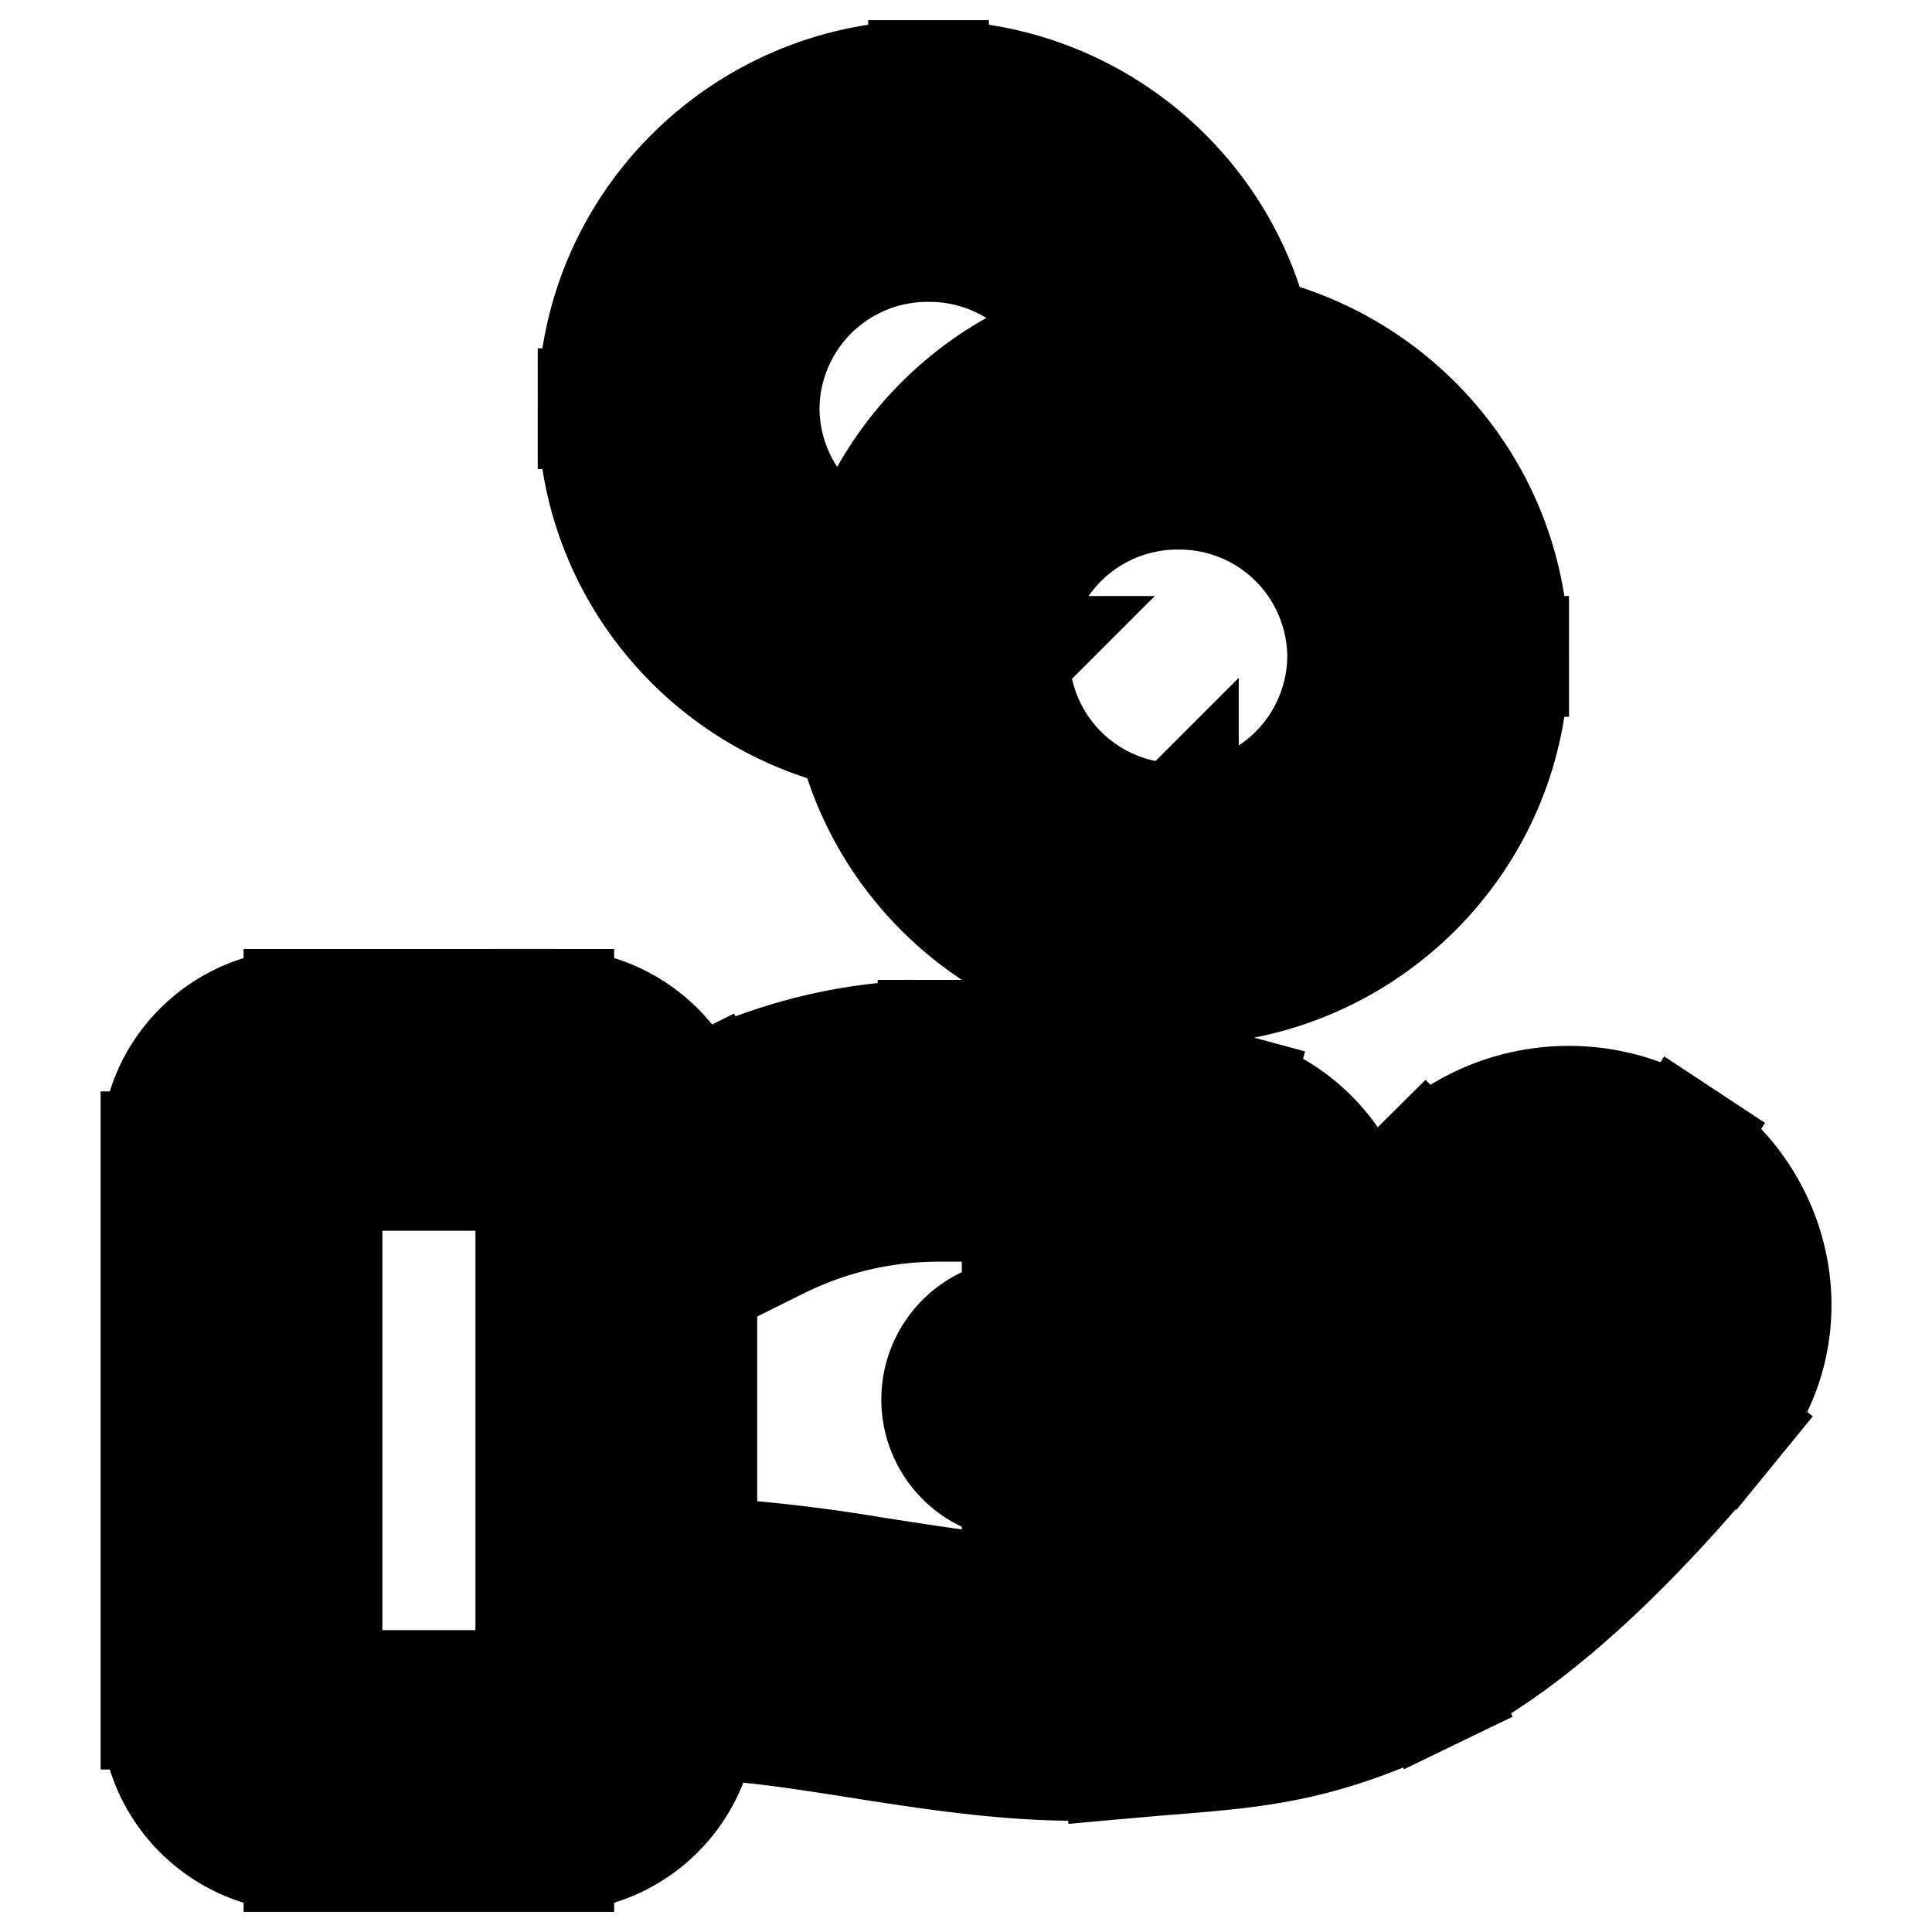 <svg xmlns="http://www.w3.org/2000/svg" fill="none" viewBox="0 0 24 24" stroke-width="1.5" stroke="currentColor" aria-hidden="true" data-slot="icon">
  <path fill="#000" d="M7.73 19.512a1 1 0 0 0 .627 1.899zm6.132 1.334-.09-.996zm3.492-.77.435.901zm3.336-3.008-.775-.633zm-2.282-1.883.704.71zm-1.537 1.524.705.71zm-4.173-.324a1 1 0 1 0 0 2zm7.637-1.389-.551.835zm-11.111-.505.444.896zm4.176-.378.261-.965zm1.63.44-.26.966zm.518 1.93-.704-.71zm-1.614.191a1 1 0 0 0 1.408 1.42zm-5.577 4.737c.098-.032.323-.06.743-.03.4.029.868.098 1.408.182 1.02.16 2.324.38 3.444.28l-.18-1.993c-.82.074-1.844-.09-2.956-.263a20 20 0 0 0-1.575-.2c-.477-.034-1.027-.035-1.512.125zm5.595.431c1.502-.136 2.256-.1 3.837-.865l-.87-1.8c-1.197.578-1.571.53-3.147.673zm3.837-.865c1.43-.692 2.84-2.253 3.675-3.276l-1.549-1.266c-.845 1.035-2.01 2.264-2.997 2.742zm-.085-6.502L16.167 16l1.409 1.42 1.536-1.524zm-2.478 1.91h-2.528v2h2.528zm.941-.386a1.34 1.34 0 0 1-.941.386v2c.88 0 1.725-.347 2.35-.966zm4.72-1.837c-1-.66-2.331-.531-3.183.313l1.408 1.42a.54.54 0 0 1 .672-.064zm.577 3.539c.941-1.152.582-2.773-.578-3.539l-1.102 1.668c.255.17.26.447.131.605zM3.776 14.539h3.103v-2H3.776zm2.88-.231v6.923h2v-6.923zM6.878 21H3.776v2h3.103zM4 21.23v-6.922H2v6.923zM3.776 21c.116 0 .224.095.224.23H2c0 .986.803 1.77 1.776 1.77zm2.88.23c0-.135.108-.23.223-.23v2c.973 0 1.776-.784 1.776-1.77zm.223-6.691a.23.23 0 0 1-.224-.231h2c0-.985-.803-1.77-1.776-1.77zm-3.103-2c-.973 0-1.776.784-1.776 1.769h2c0 .135-.108.23-.224.23zm4.711 3.434 1.181-.586-.888-1.791-1.181.585zm3.166-1.05h.318v-2h-.318zm1.486.155 1.63.441.523-1.93-1.63-.441zm1.705.695-.91.901 1.408 1.42.91-.901zm-.074-.254a.15.15 0 0 1 .074.254l1.408 1.42c1.185-1.175.638-3.173-.96-3.605zm-2.799-.596c.395 0 .787.052 1.168.155l.522-1.93a6.5 6.5 0 0 0-1.69-.225zm-2.303.464a4.5 4.5 0 0 1 1.985-.464v-2c-.997 0-1.98.23-2.873.673zm7.073-7.233a2.09 2.09 0 0 1-2.103 2.077v2c2.258 0 4.103-1.817 4.103-4.077zm-2.103 2.077a2.09 2.09 0 0 1-2.103-2.077h-2c0 2.26 1.845 4.077 4.103 4.077zm-2.103-2.077a2.09 2.09 0 0 1 2.103-2.077v-2c-2.258 0-4.103 1.817-4.103 4.077zm2.103-2.077a2.09 2.09 0 0 1 2.103 2.077h2c0-2.26-1.845-4.077-4.103-4.077zm-3.103 1.077A2.09 2.09 0 0 1 9.43 5.077h-2c0 2.26 1.845 4.077 4.104 4.077zM9.43 5.077A2.09 2.09 0 0 1 11.535 3V1C9.276 1 7.43 2.817 7.43 5.077zM11.535 3a2.09 2.09 0 0 1 2.103 2.077h2c0-2.26-1.845-4.077-4.103-4.077z"/>
</svg>
